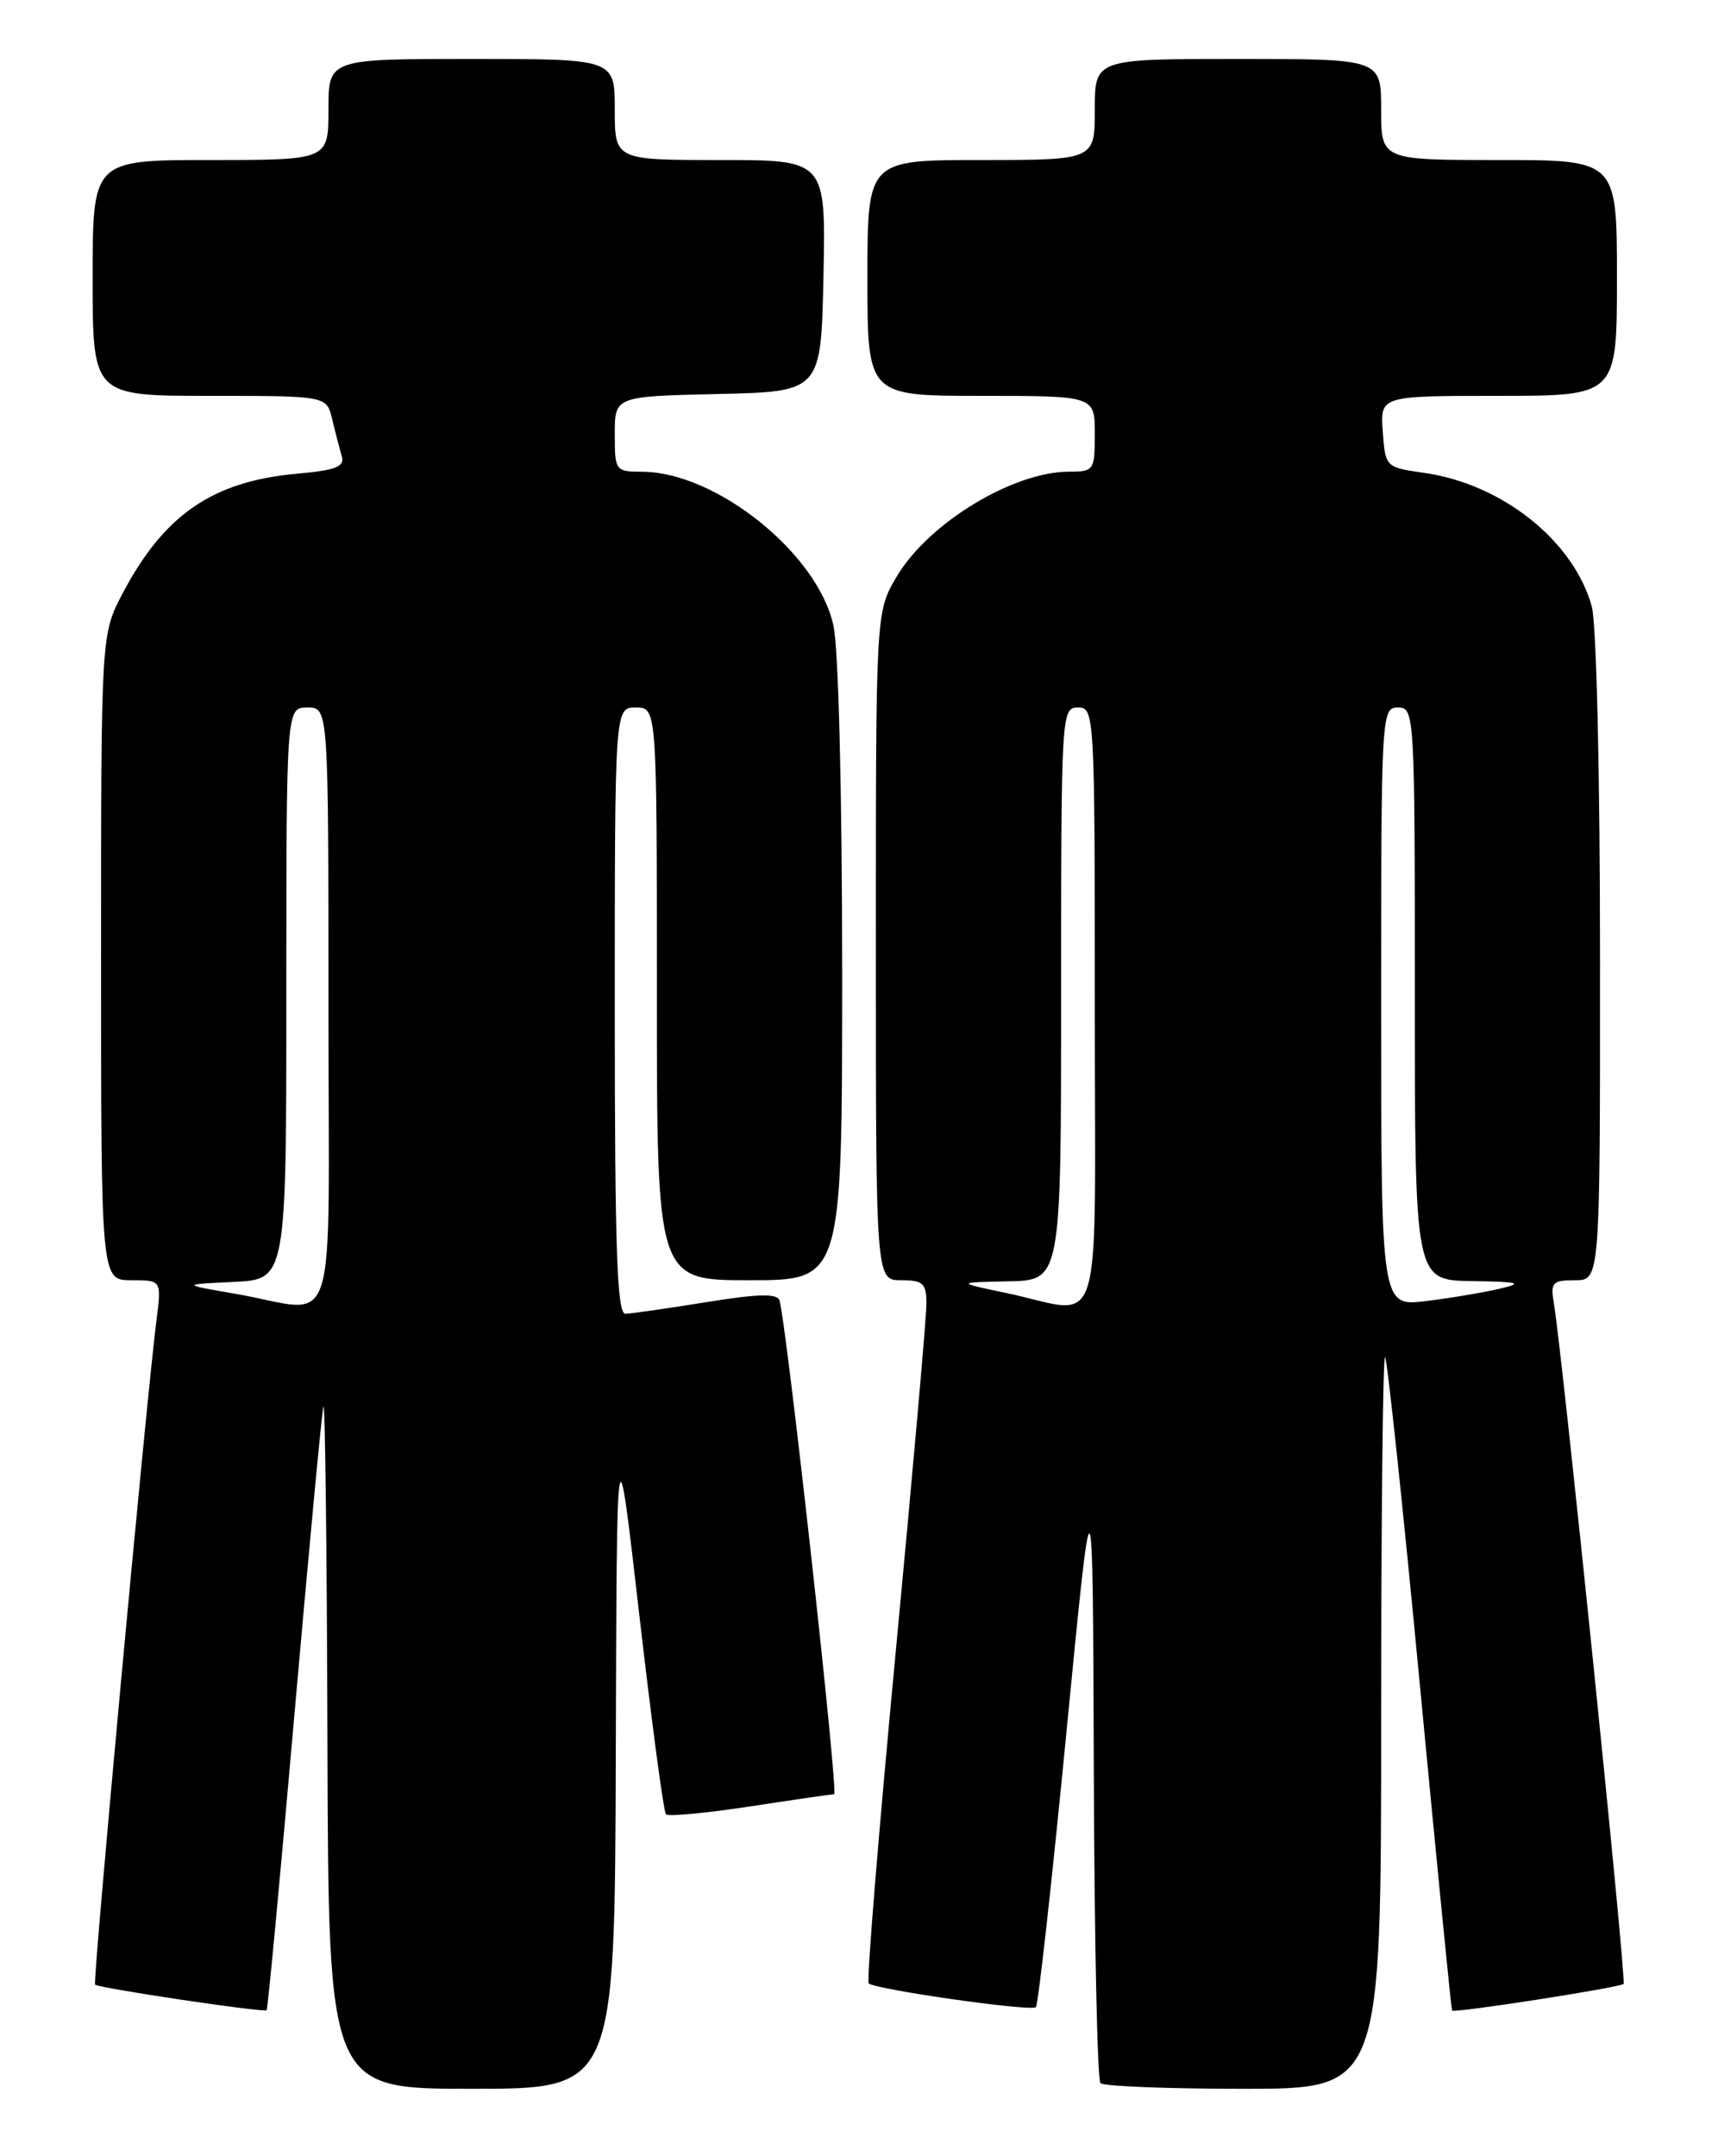 <?xml version="1.0" encoding="UTF-8" standalone="no"?>
<!DOCTYPE svg PUBLIC "-//W3C//DTD SVG 1.1//EN" "http://www.w3.org/Graphics/SVG/1.1/DTD/svg11.dtd" >
<svg xmlns="http://www.w3.org/2000/svg" xmlns:xlink="http://www.w3.org/1999/xlink" version="1.1" viewBox="0 0 204 256">
 <g >
 <path fill="currentColor"
d=" M 73.12 208.25 C 73.24 168.50 73.24 168.50 75.91 191.71 C 77.38 204.47 78.80 215.14 79.08 215.41 C 79.36 215.69 83.84 215.27 89.04 214.48 C 94.24 213.68 98.75 213.03 99.05 213.02 C 99.59 213.00 93.34 156.63 92.55 154.38 C 92.27 153.55 89.91 153.62 83.83 154.61 C 79.25 155.35 74.94 155.97 74.25 155.98 C 73.27 156.00 73.00 148.14 73.00 120.00 C 73.00 84.00 73.00 84.00 75.50 84.00 C 78.00 84.00 78.00 84.00 78.00 118.00 C 78.00 152.00 78.00 152.00 89.00 152.00 C 100.00 152.00 100.00 152.00 100.00 115.55 C 100.00 94.31 99.57 77.10 98.97 74.30 C 97.14 65.76 85.05 56.04 76.25 56.01 C 73.07 56.00 73.00 55.90 73.00 51.53 C 73.00 47.06 73.00 47.06 85.25 46.78 C 97.50 46.50 97.50 46.50 97.78 32.75 C 98.06 19.00 98.06 19.00 85.53 19.00 C 73.00 19.00 73.00 19.00 73.00 13.00 C 73.00 7.00 73.00 7.00 56.00 7.00 C 39.00 7.00 39.00 7.00 39.00 13.00 C 39.00 19.00 39.00 19.00 25.00 19.00 C 11.00 19.00 11.00 19.00 11.00 33.00 C 11.00 47.00 11.00 47.00 24.89 47.00 C 38.78 47.00 38.78 47.00 39.44 49.75 C 39.80 51.26 40.31 53.22 40.57 54.11 C 40.96 55.42 39.96 55.82 35.20 56.25 C 25.26 57.15 19.49 61.11 14.59 70.40 C 12.00 75.30 12.00 75.30 12.00 113.65 C 12.00 152.00 12.00 152.00 15.59 152.00 C 19.19 152.00 19.19 152.00 18.58 156.75 C 17.37 166.26 10.99 235.32 11.29 235.63 C 11.71 236.05 31.35 238.98 31.66 238.67 C 31.80 238.53 33.29 222.69 34.97 203.46 C 36.66 184.23 38.20 167.82 38.40 167.00 C 38.60 166.18 38.82 184.06 38.88 206.75 C 39.00 248.00 39.00 248.00 56.00 248.00 C 73.00 248.00 73.00 248.00 73.12 208.25 Z  M 164.00 204.33 C 164.00 180.32 164.21 160.88 164.47 161.14 C 164.73 161.40 166.59 178.91 168.60 200.06 C 170.61 221.20 172.33 238.59 172.42 238.71 C 172.68 239.04 192.35 235.98 192.79 235.55 C 193.15 235.18 185.53 160.78 184.51 154.75 C 184.09 152.26 184.33 152.00 187.03 152.00 C 190.00 152.00 190.00 152.00 189.99 113.75 C 189.99 92.02 189.57 73.99 189.01 72.00 C 186.85 64.20 178.36 57.45 169.08 56.14 C 164.53 55.49 164.50 55.46 164.19 51.24 C 163.89 47.00 163.89 47.00 177.94 47.00 C 192.00 47.00 192.00 47.00 192.00 33.00 C 192.00 19.00 192.00 19.00 178.00 19.00 C 164.00 19.00 164.00 19.00 164.00 13.00 C 164.00 7.00 164.00 7.00 147.00 7.00 C 130.00 7.00 130.00 7.00 130.00 13.00 C 130.00 19.00 130.00 19.00 116.50 19.00 C 103.00 19.00 103.00 19.00 103.00 33.00 C 103.00 47.00 103.00 47.00 116.50 47.00 C 130.00 47.00 130.00 47.00 130.00 51.50 C 130.00 55.84 129.89 56.00 126.97 56.00 C 120.25 56.00 110.17 62.15 106.44 68.52 C 104.00 72.68 104.00 72.68 104.00 112.34 C 104.00 152.00 104.00 152.00 107.00 152.00 C 109.60 152.00 110.00 152.36 110.01 154.75 C 110.02 156.26 108.37 174.94 106.35 196.25 C 104.33 217.57 102.89 235.22 103.15 235.48 C 103.86 236.20 122.42 238.85 123.00 238.31 C 123.28 238.06 124.91 223.37 126.63 205.68 C 129.76 173.50 129.76 173.50 129.88 210.08 C 129.95 230.20 130.30 246.97 130.67 247.33 C 131.03 247.70 138.68 248.00 147.67 248.00 C 164.00 248.00 164.00 248.00 164.00 204.33 Z  M 28.00 153.62 C 21.50 152.50 21.50 152.50 27.75 152.20 C 34.00 151.90 34.00 151.90 34.00 117.95 C 34.00 84.00 34.00 84.00 36.50 84.00 C 39.00 84.00 39.00 84.00 39.00 119.50 C 39.00 160.15 40.41 155.77 28.00 153.62 Z  M 119.50 153.52 C 113.50 152.26 113.50 152.26 119.75 152.13 C 126.00 152.00 126.00 152.00 126.00 118.00 C 126.00 84.67 126.04 84.00 128.00 84.00 C 129.96 84.00 130.00 84.67 130.00 119.50 C 130.00 160.09 131.26 156.00 119.50 153.52 Z  M 164.00 119.57 C 164.00 84.67 164.04 84.00 166.00 84.00 C 167.96 84.00 168.00 84.67 168.00 118.00 C 168.00 152.00 168.00 152.00 174.75 152.10 C 180.41 152.19 180.95 152.33 178.11 153.00 C 176.25 153.44 172.31 154.11 169.36 154.47 C 164.00 155.14 164.00 155.14 164.00 119.57 Z "/>
</g>
</svg>